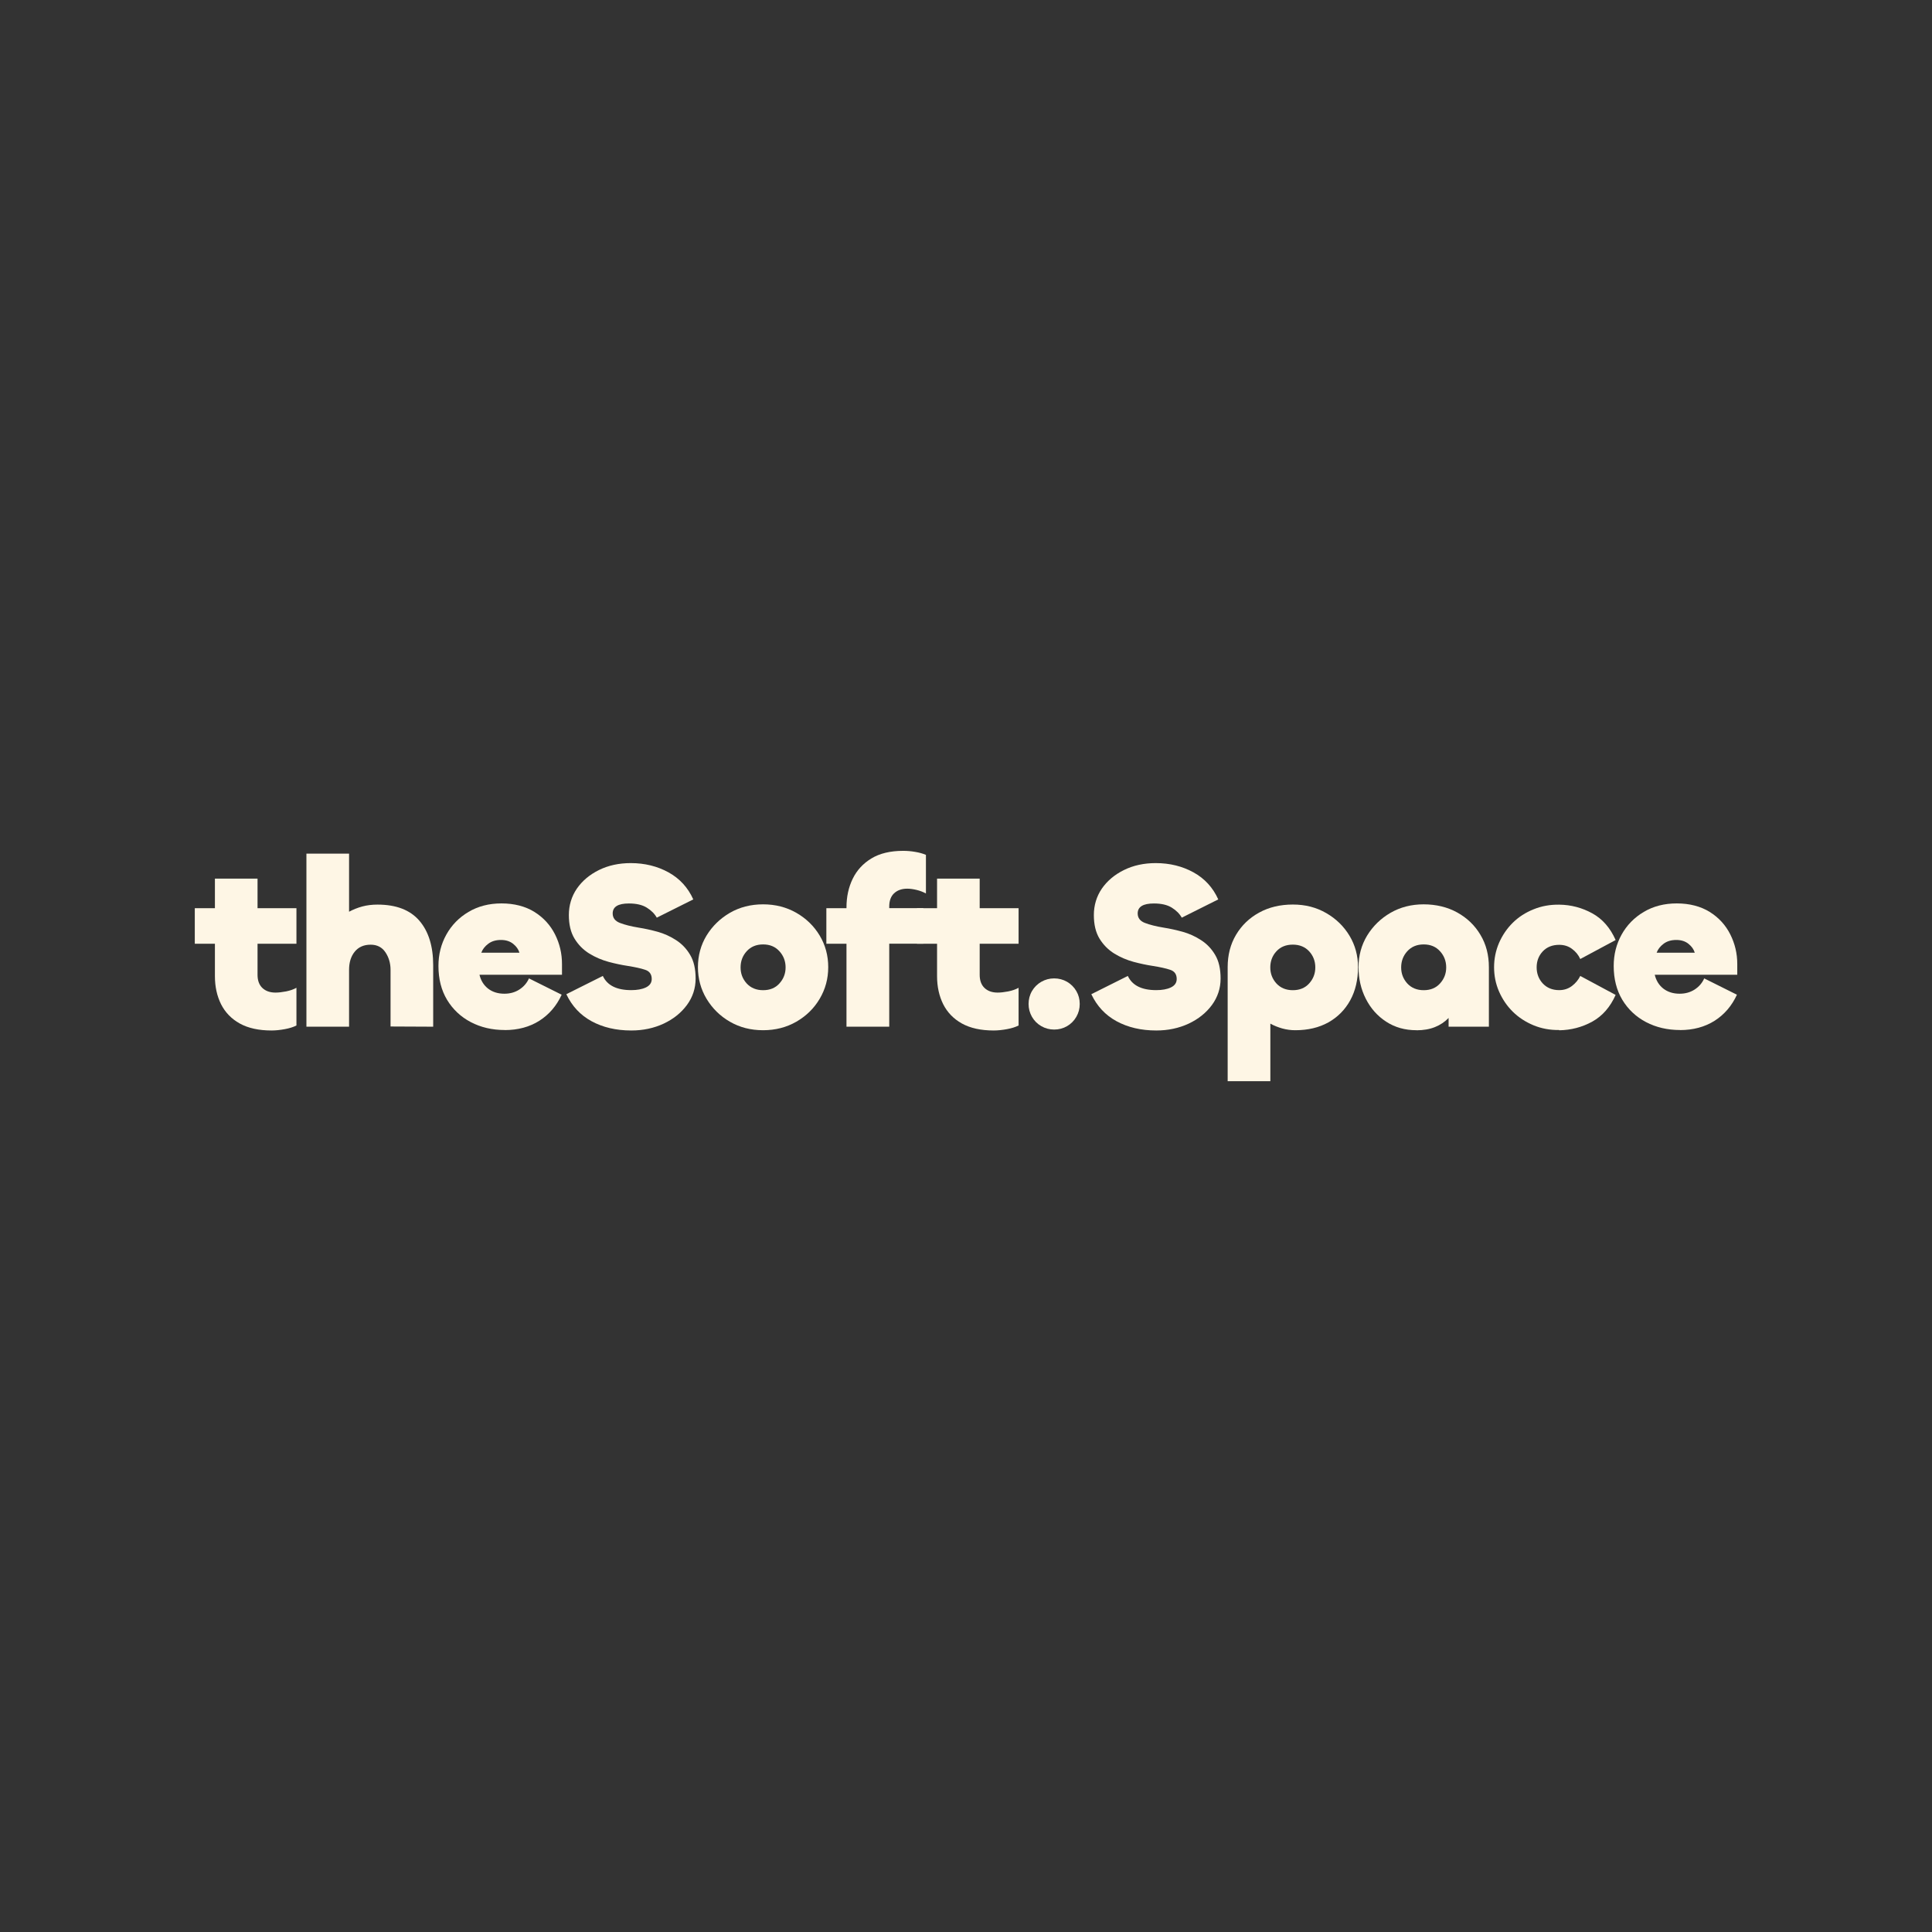 <svg xmlns="http://www.w3.org/2000/svg" xmlns:xlink="http://www.w3.org/1999/xlink" width="500" zoomAndPan="magnify" viewBox="0 0 375 375" height="500" preserveAspectRatio="xMidYMid meet" version="1.2"><rect x="0" y="0" width="375" height="375" fill="#333333" stroke="none"/><defs><clipPath id="aad19c9c0a"><path d="M 37.5 170 L 58 170 L 58 201 L 37.5 201 Z M 37.5 170 "/></clipPath><clipPath id="cd47b61cd9"><path d="M 59 165.137 L 85 165.137 L 85 200 L 59 200 Z M 59 165.137 "/></clipPath><clipPath id="63d0ef5857"><path d="M 160 165.137 L 180 165.137 L 180 200 L 160 200 Z M 160 165.137 "/></clipPath><clipPath id="91db21fd89"><path d="M 313 175 L 337.5 175 L 337.5 200 L 313 200 Z M 313 175 "/></clipPath></defs><g id="3e8f470736"><g clip-rule="nonzero" clip-path="url(#aad19c9c0a)"><path style=" stroke:none;fill-rule:nonzero;fill:#fef6e5;fill-opacity:1;" d="M 52.703 200.016 C 50.223 200.016 48.164 199.562 46.535 198.66 C 44.906 197.754 43.707 196.5 42.902 194.91 C 42.117 193.32 41.715 191.512 41.715 189.48 L 41.715 183.184 L 37.809 183.184 L 37.809 176.281 L 41.715 176.281 L 41.715 170.539 L 49.988 170.539 L 49.988 176.281 L 57.539 176.281 L 57.539 183.184 L 49.988 183.184 L 49.988 189.207 C 49.988 190.309 50.301 191.172 50.934 191.77 C 51.566 192.363 52.406 192.66 53.48 192.66 C 54.062 192.66 54.746 192.582 55.535 192.43 C 56.312 192.273 56.984 192.039 57.539 191.73 L 57.539 199.047 C 56.957 199.344 56.195 199.59 55.277 199.758 C 54.359 199.926 53.504 200.016 52.703 200.016 Z M 52.703 200.016 "/></g><g clip-rule="nonzero" clip-path="url(#cd47b61cd9)"><path style=" stroke:none;fill-rule:nonzero;fill:#fef6e5;fill-opacity:1;" d="M 67.754 199.281 L 59.477 199.281 L 59.477 165.691 L 67.754 165.691 L 67.754 176.965 C 68.555 176.539 69.406 176.191 70.324 175.945 C 71.242 175.699 72.227 175.582 73.273 175.582 C 76.891 175.582 79.594 176.617 81.391 178.699 C 83.176 180.766 84.082 183.664 84.082 187.371 L 84.082 199.281 L 75.805 199.242 L 75.805 188.254 C 75.805 186.961 75.469 185.82 74.812 184.84 C 74.152 183.855 73.195 183.363 71.941 183.363 C 70.621 183.363 69.59 183.816 68.852 184.723 C 68.113 185.629 67.754 186.805 67.754 188.254 L 67.754 199.293 Z M 67.754 199.281 "/></g><path style=" stroke:none;fill-rule:nonzero;fill:#fef6e5;fill-opacity:1;" d="M 97.977 199.926 C 95.523 199.926 93.324 199.41 91.371 198.387 C 89.434 197.367 87.895 195.918 86.77 194.059 C 85.656 192.195 85.102 190.012 85.102 187.488 C 85.102 185.277 85.605 183.262 86.629 181.414 C 87.648 179.578 89.082 178.102 90.934 177.004 C 92.781 175.906 94.914 175.352 97.344 175.352 C 99.777 175.352 101.973 175.906 103.73 177.004 C 105.488 178.102 106.82 179.562 107.727 181.359 C 108.633 183.16 109.082 185.07 109.082 187.113 L 109.082 189.195 L 93.066 189.195 C 93.336 190.332 93.895 191.227 94.734 191.887 C 95.586 192.543 96.633 192.879 97.902 192.879 C 99 192.879 99.969 192.609 100.809 192.066 C 101.664 191.512 102.285 190.785 102.672 189.906 L 109.02 193.074 C 108.035 195.219 106.59 196.914 104.688 198.129 C 102.789 199.332 100.539 199.938 97.965 199.938 Z M 93.414 184.918 L 100.824 184.918 C 100.629 184.27 100.227 183.703 99.621 183.211 C 99 182.707 98.211 182.445 97.23 182.445 C 96.246 182.445 95.418 182.691 94.773 183.184 C 94.113 183.676 93.66 184.258 93.414 184.93 Z M 93.414 184.918 "/><path style=" stroke:none;fill-rule:nonzero;fill:#fef6e5;fill-opacity:1;" d="M 122.527 200.016 C 119.582 200.016 117.008 199.41 114.824 198.219 C 112.641 197.031 111.012 195.273 109.926 192.973 L 117.008 189.43 C 117.863 191.266 119.699 192.184 122.527 192.184 C 123.668 192.184 124.609 192.016 125.359 191.664 C 126.109 191.305 126.5 190.762 126.5 190.023 C 126.5 189.105 126.07 188.512 125.23 188.238 C 124.391 187.953 123.266 187.711 121.871 187.488 C 120.691 187.309 119.453 187.051 118.133 186.699 C 116.816 186.34 115.562 185.809 114.383 185.086 C 113.207 184.359 112.25 183.391 111.516 182.188 C 110.777 180.973 110.414 179.449 110.414 177.598 C 110.414 175.75 110.934 173.992 111.969 172.48 C 113.016 170.969 114.449 169.766 116.258 168.871 C 118.07 167.98 120.125 167.527 122.426 167.527 C 125.152 167.527 127.598 168.137 129.758 169.324 C 131.93 170.527 133.531 172.273 134.566 174.574 L 127.48 178.117 C 127.055 177.355 126.406 176.707 125.527 176.164 C 124.648 175.621 123.5 175.363 122.062 175.363 C 119.969 175.363 118.922 176.008 118.922 177.301 C 118.922 178.156 119.387 178.777 120.32 179.137 C 121.262 179.5 122.477 179.809 123.977 180.055 C 125.141 180.238 126.367 180.508 127.637 180.855 C 128.902 181.207 130.105 181.75 131.219 182.473 C 132.34 183.195 133.258 184.152 133.957 185.344 C 134.668 186.531 135.02 188.07 135.02 189.945 C 135.02 191.82 134.449 193.551 133.336 195.066 C 132.211 196.59 130.711 197.793 128.824 198.684 C 126.938 199.562 124.844 200.016 122.543 200.016 Z M 122.527 200.016 "/><path style=" stroke:none;fill-rule:nonzero;fill:#fef6e5;fill-opacity:1;" d="M 148.113 199.965 C 145.711 199.965 143.562 199.41 141.664 198.309 C 139.762 197.211 138.262 195.723 137.137 193.863 C 136.027 192 135.469 189.957 135.469 187.723 C 135.469 185.484 136.027 183.43 137.137 181.594 C 138.262 179.758 139.777 178.285 141.664 177.184 C 143.562 176.086 145.723 175.531 148.113 175.531 C 150.504 175.531 152.664 176.086 154.578 177.184 C 156.492 178.285 158.004 179.758 159.102 181.594 C 160.203 183.43 160.758 185.473 160.758 187.723 C 160.758 189.973 160.203 192 159.102 193.863 C 158.004 195.723 156.492 197.199 154.578 198.309 C 152.664 199.41 150.504 199.965 148.113 199.965 Z M 148.113 192.195 C 149.434 192.195 150.492 191.77 151.281 190.891 C 152.082 190.012 152.484 188.977 152.484 187.773 C 152.484 186.57 152.082 185.5 151.281 184.633 C 150.492 183.754 149.434 183.312 148.113 183.312 C 146.797 183.312 145.734 183.754 144.934 184.633 C 144.145 185.5 143.746 186.547 143.746 187.773 C 143.746 189 144.145 190.012 144.934 190.891 C 145.734 191.754 146.797 192.195 148.113 192.195 Z M 148.113 192.195 "/><g clip-rule="nonzero" clip-path="url(#63d0ef5857)"><path style=" stroke:none;fill-rule:nonzero;fill:#fef6e5;fill-opacity:1;" d="M 172.586 199.281 L 164.301 199.281 L 164.301 183.184 L 160.395 183.184 L 160.395 176.281 L 164.301 176.281 L 164.301 176.137 C 164.301 174.082 164.699 172.234 165.504 170.578 C 166.305 168.926 167.52 167.605 169.137 166.625 C 170.75 165.641 172.82 165.148 175.301 165.148 C 176.09 165.148 176.879 165.215 177.668 165.355 C 178.445 165.484 179.129 165.68 179.723 165.926 L 179.723 173.422 C 179.168 173.125 178.574 172.895 177.926 172.738 C 177.281 172.582 176.672 172.492 176.09 172.492 C 175.02 172.492 174.164 172.805 173.531 173.398 C 172.91 173.992 172.602 174.844 172.602 175.945 L 172.602 176.266 L 179.219 176.266 L 179.219 183.172 L 172.602 183.172 L 172.602 199.266 Z M 172.586 199.281 "/></g><path style=" stroke:none;fill-rule:nonzero;fill:#fef6e5;fill-opacity:1;" d="M 192.871 200.016 C 190.391 200.016 188.332 199.562 186.703 198.66 C 185.074 197.754 183.875 196.5 183.07 194.91 C 182.285 193.32 181.883 191.512 181.883 189.48 L 181.883 183.184 L 177.977 183.184 L 177.977 176.281 L 181.883 176.281 L 181.883 170.539 L 190.156 170.539 L 190.156 176.281 L 197.707 176.281 L 197.707 183.184 L 190.156 183.184 L 190.156 189.207 C 190.156 190.309 190.469 191.172 191.102 191.77 C 191.734 192.363 192.574 192.66 193.648 192.66 C 194.23 192.66 194.914 192.582 195.703 192.43 C 196.48 192.273 197.152 192.039 197.707 191.73 L 197.707 199.047 C 197.125 199.344 196.363 199.59 195.445 199.758 C 194.527 199.926 193.672 200.016 192.871 200.016 Z M 192.871 200.016 "/><path style=" stroke:none;fill-rule:nonzero;fill:#fef6e5;fill-opacity:1;" d="M 204.609 199.836 C 203.719 199.836 202.891 199.617 202.117 199.176 C 201.352 198.738 200.746 198.129 200.305 197.367 C 199.867 196.59 199.645 195.762 199.645 194.871 C 199.645 193.98 199.867 193.113 200.305 192.363 C 200.746 191.613 201.352 191.004 202.117 190.566 C 202.891 190.125 203.719 189.906 204.609 189.906 C 205.504 189.906 206.355 190.125 207.117 190.566 C 207.867 191.004 208.477 191.613 208.914 192.363 C 209.355 193.113 209.574 193.941 209.574 194.871 C 209.574 195.801 209.355 196.59 208.914 197.367 C 208.477 198.129 207.867 198.738 207.117 199.176 C 206.355 199.617 205.527 199.836 204.609 199.836 Z M 204.609 199.836 "/><path style=" stroke:none;fill-rule:nonzero;fill:#fef6e5;fill-opacity:1;" d="M 224.43 200.016 C 221.48 200.016 218.91 199.41 216.723 198.219 C 214.539 197.031 212.91 195.273 211.824 192.973 L 218.91 189.43 C 219.762 191.266 221.598 192.184 224.43 192.184 C 225.566 192.184 226.512 192.016 227.262 191.664 C 228.012 191.305 228.398 190.762 228.398 190.023 C 228.398 189.105 227.973 188.512 227.133 188.238 C 226.293 187.953 225.168 187.711 223.77 187.488 C 222.594 187.309 221.352 187.051 220.035 186.699 C 218.715 186.34 217.461 185.809 216.285 185.086 C 215.109 184.359 214.152 183.391 213.414 182.188 C 212.676 180.973 212.316 179.449 212.316 177.598 C 212.316 175.75 212.832 173.992 213.867 172.48 C 214.914 170.969 216.348 169.766 218.16 168.871 C 219.969 167.98 222.023 167.527 224.324 167.527 C 227.055 167.527 229.496 168.137 231.656 169.324 C 233.828 170.527 235.43 172.273 236.465 174.574 L 229.383 178.117 C 228.953 177.355 228.309 176.707 227.43 176.164 C 226.551 175.621 225.398 175.363 223.965 175.363 C 221.871 175.363 220.824 176.008 220.824 177.301 C 220.824 178.156 221.289 178.777 222.219 179.137 C 223.164 179.5 224.379 179.809 225.879 180.055 C 227.043 180.238 228.27 180.508 229.535 180.855 C 230.805 181.207 232.004 181.75 233.117 182.473 C 234.242 183.195 235.16 184.152 235.859 185.344 C 236.57 186.531 236.918 188.07 236.918 189.945 C 236.918 191.82 236.348 193.551 235.238 195.066 C 234.113 196.59 232.613 197.793 230.727 198.684 C 228.84 199.562 226.742 200.016 224.441 200.016 Z M 224.43 200.016 "/><path style=" stroke:none;fill-rule:nonzero;fill:#fef6e5;fill-opacity:1;" d="M 246.562 209.855 L 238.289 209.855 L 238.289 187.723 C 238.289 185.355 238.832 183.262 239.918 181.438 C 241.004 179.617 242.488 178.18 244.402 177.133 C 246.305 176.086 248.488 175.57 250.945 175.57 C 253.402 175.57 255.496 176.125 257.41 177.223 C 259.324 178.324 260.836 179.797 261.934 181.621 C 263.031 183.441 263.59 185.473 263.59 187.723 C 263.59 190.18 263.086 192.324 262.078 194.16 C 261.066 195.996 259.645 197.43 257.824 198.453 C 256 199.461 253.867 199.965 251.398 199.965 C 250.543 199.965 249.691 199.848 248.863 199.617 C 248.051 199.383 247.273 199.074 246.574 198.684 L 246.574 209.867 Z M 250.934 192.195 C 252.25 192.195 253.312 191.77 254.102 190.891 C 254.902 190.012 255.301 188.977 255.301 187.773 C 255.301 186.57 254.902 185.512 254.102 184.645 C 253.312 183.793 252.25 183.352 250.934 183.352 C 249.613 183.352 248.555 183.777 247.754 184.645 C 246.965 185.5 246.562 186.547 246.562 187.773 C 246.562 189 246.965 190.012 247.754 190.891 C 248.555 191.754 249.613 192.195 250.934 192.195 Z M 250.934 192.195 "/><path style=" stroke:none;fill-rule:nonzero;fill:#fef6e5;fill-opacity:1;" d="M 274.941 199.965 C 272.703 199.965 270.738 199.41 269.059 198.309 C 267.363 197.211 266.047 195.723 265.102 193.863 C 264.156 192 263.691 189.957 263.691 187.723 C 263.691 185.484 264.25 183.43 265.359 181.594 C 266.484 179.758 267.996 178.285 269.887 177.184 C 271.785 176.086 273.945 175.531 276.336 175.531 C 278.727 175.531 280.965 176.062 282.863 177.121 C 284.766 178.18 286.266 179.617 287.352 181.453 C 288.449 183.273 288.992 185.367 288.992 187.734 L 288.992 199.281 L 281.172 199.281 L 281.172 197.586 C 280.434 198.348 279.555 198.945 278.52 199.355 C 277.488 199.77 276.297 199.977 274.953 199.977 Z M 276.336 192.195 C 277.656 192.195 278.715 191.77 279.504 190.891 C 280.305 190.012 280.707 188.977 280.707 187.773 C 280.707 186.57 280.305 185.5 279.504 184.633 C 278.715 183.754 277.656 183.312 276.336 183.312 C 275.02 183.312 273.957 183.754 273.156 184.633 C 272.367 185.5 271.965 186.547 271.965 187.773 C 271.965 189 272.367 190.012 273.156 190.891 C 273.957 191.754 275.02 192.195 276.336 192.195 Z M 276.336 192.195 "/><path style=" stroke:none;fill-rule:nonzero;fill:#fef6e5;fill-opacity:1;" d="M 302.645 199.926 C 300.859 199.953 299.195 199.641 297.656 199.008 C 296.105 198.363 294.758 197.484 293.621 196.359 C 292.484 195.234 291.605 193.926 290.957 192.441 C 290.312 190.953 290 189.375 290 187.734 C 290 186.094 290.324 184.504 290.957 183.027 C 291.605 181.543 292.484 180.238 293.621 179.113 C 294.758 177.988 296.105 177.121 297.656 176.5 C 299.207 175.867 300.859 175.57 302.645 175.594 C 304.945 175.621 307.078 176.191 309.059 177.277 C 311.035 178.363 312.547 180.094 313.594 182.461 L 306.73 186.145 C 306.367 185.344 305.824 184.684 305.113 184.168 C 304.418 183.648 303.59 183.391 302.633 183.391 C 301.312 183.391 300.254 183.816 299.453 184.656 C 298.664 185.5 298.262 186.531 298.262 187.762 C 298.262 188.988 298.664 190.035 299.453 190.891 C 300.254 191.742 301.312 192.184 302.633 192.184 C 303.59 192.184 304.402 191.91 305.113 191.379 C 305.824 190.836 306.355 190.191 306.73 189.43 L 313.594 193.113 C 312.547 195.465 311.035 197.199 309.059 198.297 C 307.078 199.383 304.945 199.938 302.645 199.977 Z M 302.645 199.926 "/><g clip-rule="nonzero" clip-path="url(#91db21fd89)"><path style=" stroke:none;fill-rule:nonzero;fill:#fef6e5;fill-opacity:1;" d="M 326.098 199.926 C 323.641 199.926 321.441 199.41 319.492 198.387 C 317.551 197.367 316.012 195.918 314.887 194.059 C 313.777 192.195 313.219 190.012 313.219 187.488 C 313.219 185.277 313.727 183.262 314.746 181.414 C 315.766 179.578 317.203 178.102 319.051 177.004 C 320.898 175.906 323.031 175.352 325.465 175.352 C 327.895 175.352 330.094 175.906 331.852 177.004 C 333.609 178.102 334.941 179.562 335.844 181.359 C 336.75 183.16 337.203 185.07 337.203 187.113 L 337.203 189.195 L 321.184 189.195 C 321.457 190.332 322.012 191.227 322.852 191.887 C 323.707 192.543 324.754 192.879 326.02 192.879 C 327.117 192.879 328.09 192.609 328.93 192.066 C 329.781 191.512 330.402 190.785 330.789 189.906 L 337.137 193.074 C 336.156 195.219 334.707 196.914 332.809 198.129 C 330.906 199.332 328.656 199.938 326.086 199.938 Z M 321.547 184.918 L 328.953 184.918 C 328.762 184.27 328.359 183.703 327.75 183.211 C 327.133 182.707 326.344 182.445 325.359 182.445 C 324.379 182.445 323.551 182.691 322.902 183.184 C 322.246 183.676 321.793 184.258 321.547 184.93 Z M 321.547 184.918 "/></g></g></svg>